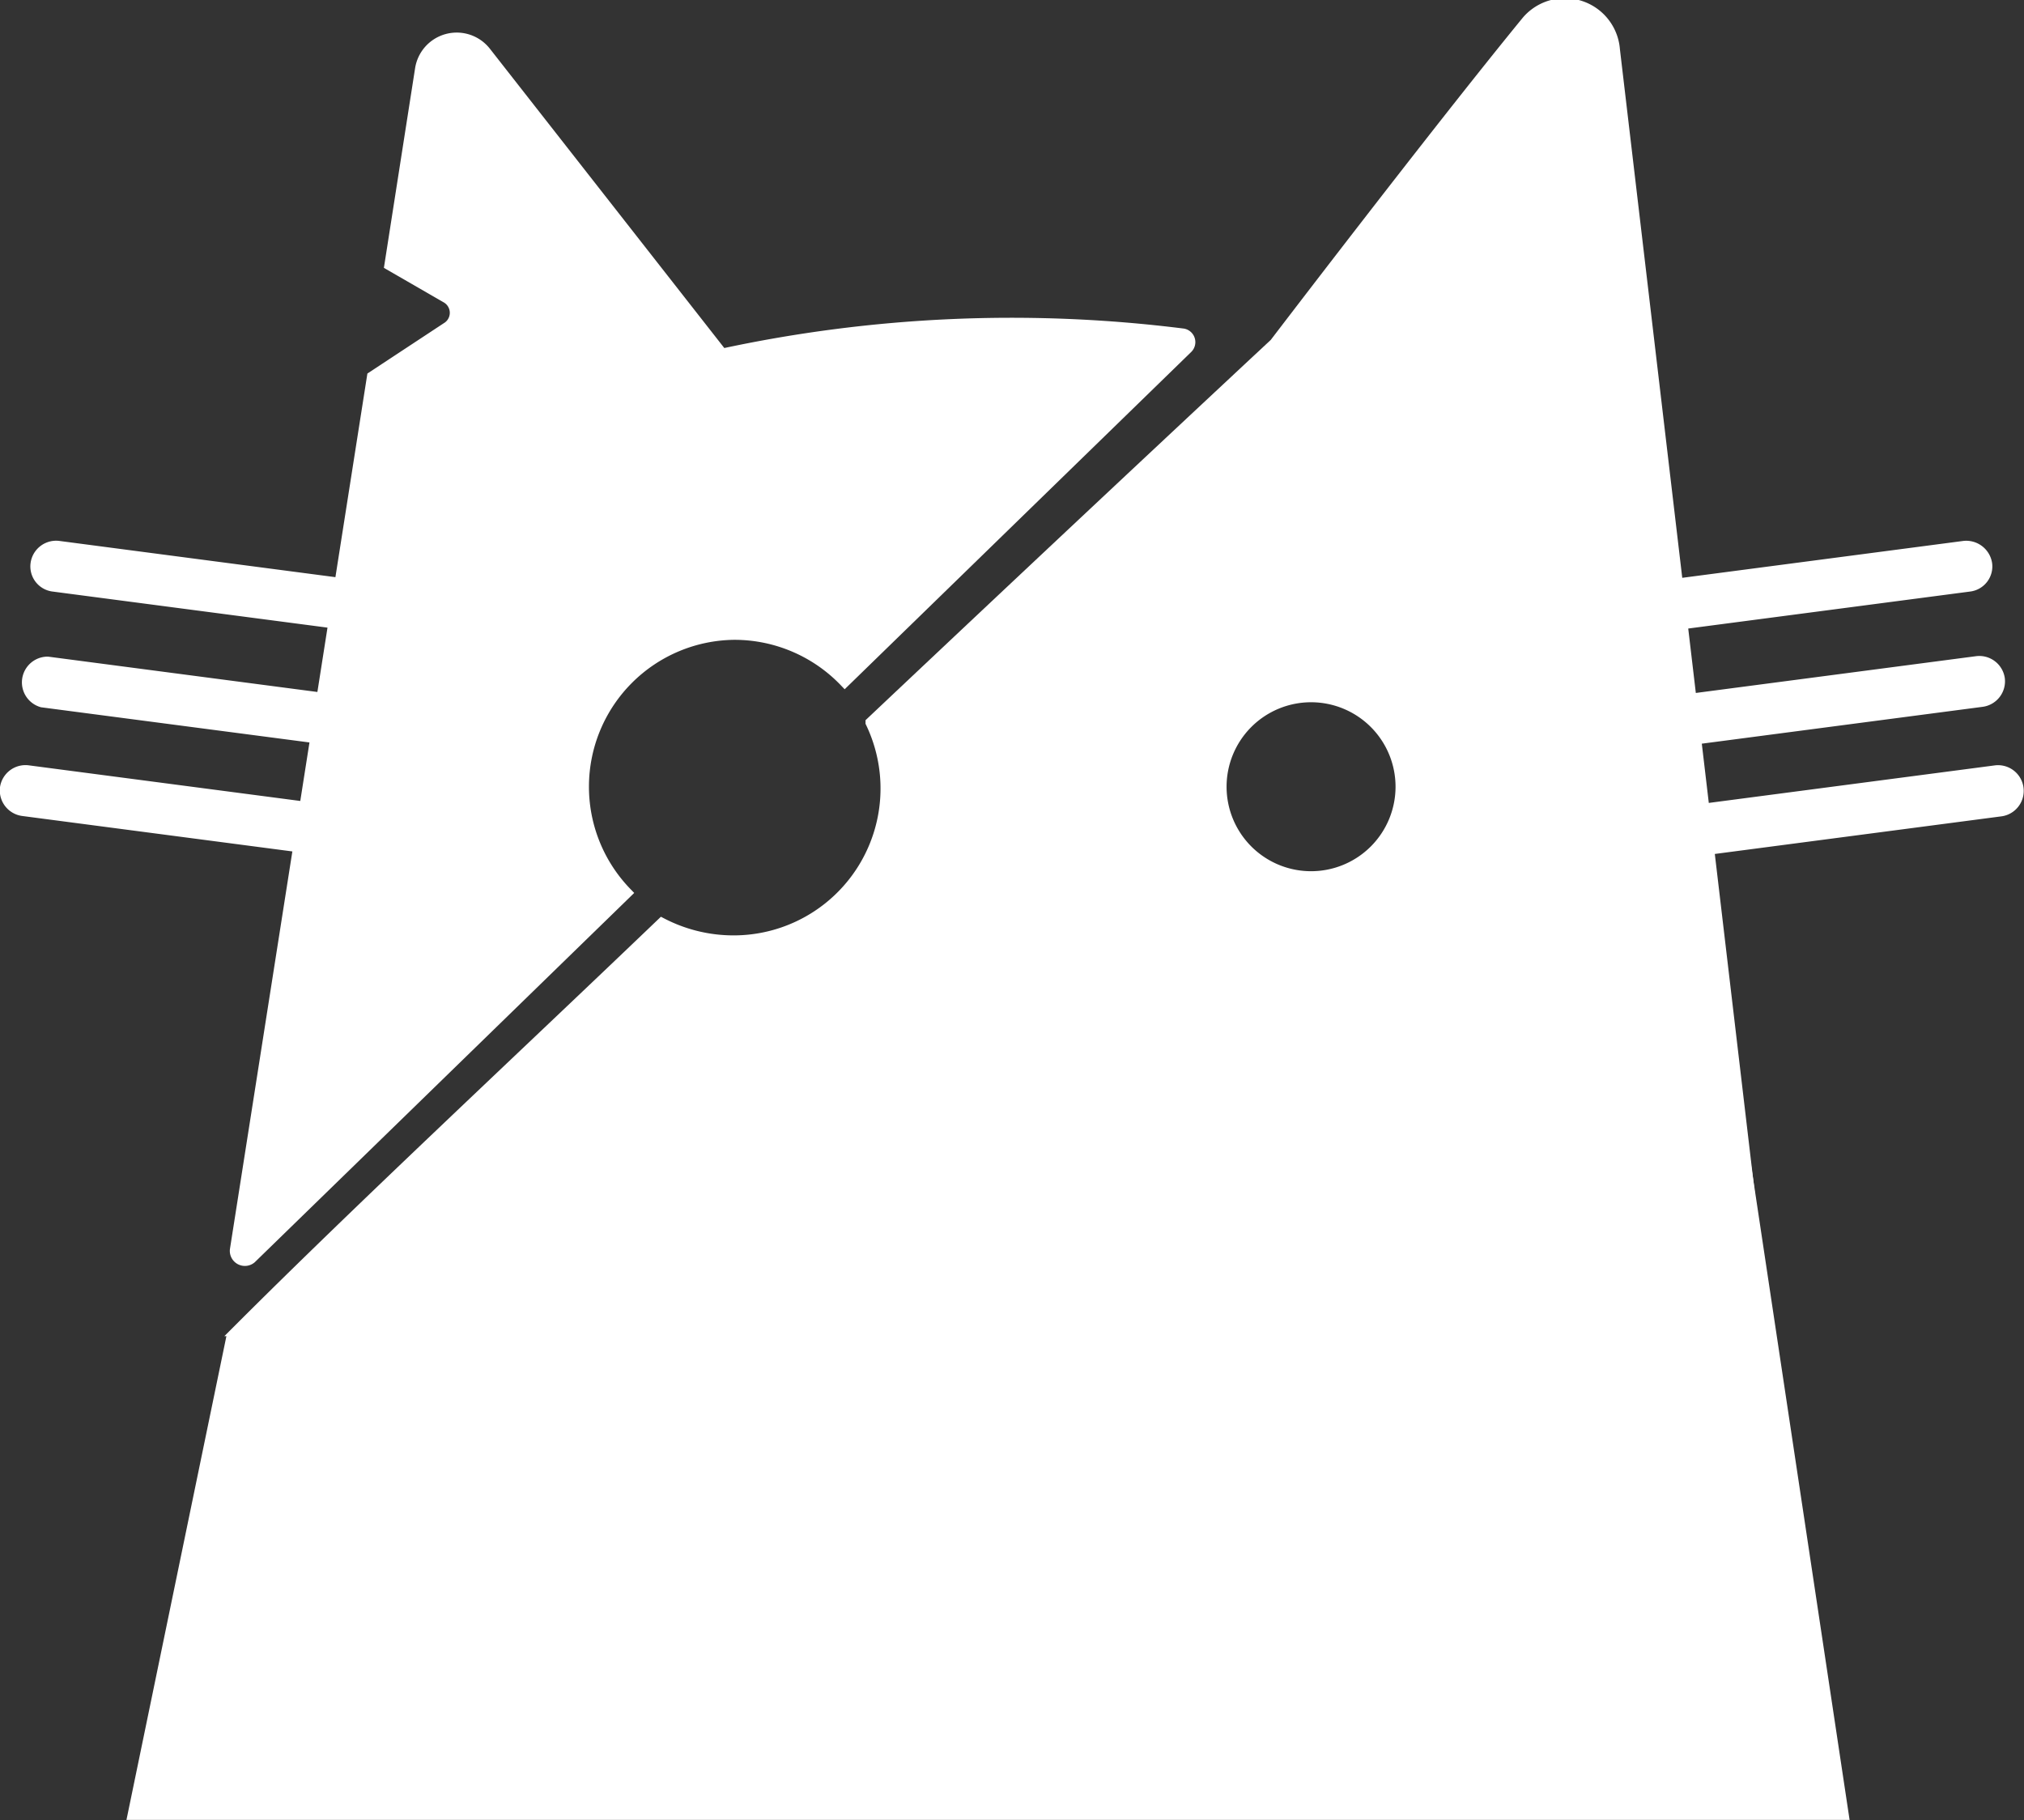 <svg id="Layer_1" data-name="Layer 1" fill="white" xmlns="http://www.w3.org/2000/svg"
  viewBox="0 0 46.36 41.69">
  <rect x="0" y="0" width="46.36" height="41.69" fill="#333333" stroke="none"/>
  <defs>
    <style>
      .cls-1,.cls-2{fill:#ffffff;}.cls-1{stroke:#ffffff;stroke-miterlimit:10;stroke-width:0.25px;}</style>
  </defs>
  <path class="cls-1"
    d="M28.27,11.87a31.47,31.47,0,0,0-10.56.46L12.29,5.41a.84.84,0,0,0-1.49.4l-.7,4.48,1.3.75a.4.4,0,0,1,0,.69L9.7,12.85l-3.14,20a.22.22,0,0,0,.36.19l8.6-8.37A3.49,3.49,0,0,1,18,18.75a3.5,3.5,0,0,1,2.52,1.08l7.85-7.64A.19.19,0,0,0,28.27,11.87Z"
    transform="translate(-1.17 -4.22)" />
  <path class="cls-2"
    d="M38.59,18.77a.58.58,0,0,1-.07-1.16l7.62-1a.6.6,0,0,1,.66.51.58.58,0,0,1-.51.65l-7.62,1Z"
    transform="translate(-1.17 -4.22)" />
  <path class="cls-2"
    d="M38.89,21.42a.59.59,0,0,1-.08-1.17l7.62-1a.59.59,0,0,1,.66.5.59.59,0,0,1-.51.66l-7.62,1Z"
    transform="translate(-1.17 -4.22)" />
  <path class="cls-2" d="M39.33,23.91a.58.58,0,0,1-.08-1.16l7.62-1A.58.58,0,1,1,47,22.92l-7.62,1Z"
    transform="translate(-1.17 -4.22)" />
  <path class="cls-2"
    d="M10.1,18.77H10l-7.62-1a.58.58,0,0,1-.51-.65.59.59,0,0,1,.66-.51l7.62,1a.58.58,0,0,1-.08,1.16Z"
    transform="translate(-1.17 -4.22)" />
  <path class="cls-2"
    d="M9.81,21.42H9.74l-7.63-1a.59.59,0,0,1,.16-1.16l7.62,1a.59.59,0,0,1-.08,1.17Z"
    transform="translate(-1.17 -4.22)" />
  <path class="cls-2"
    d="M9.37,23.91H9.3l-7.62-1a.59.59,0,0,1-.51-.66.59.59,0,0,1,.66-.5l7.62,1a.58.58,0,0,1-.08,1.16Z"
    transform="translate(-1.17 -4.22)" />
  <path class="cls-1"
    d="M38.15,5.36a1.14,1.14,0,0,0-2-.66c-2.08,2.54-5.78,7.39-5.78,7.39s-4.07,3.79-9.25,8.68a3.49,3.49,0,0,1-3.16,5,3.57,3.57,0,0,1-1.63-.4c-3.31,3.17-6.88,6.49-9.72,9.33l35,0ZM31.2,24.3a2.06,2.06,0,1,1,2.06-2.06A2.06,2.06,0,0,1,31.2,24.3Z"
    transform="translate(-1.17 -4.22)" />
  <polygon class="cls-1" points="39.82 25.61 42.22 41.56 3.05 41.56 5.3 30.67 39.82 25.61" />
</svg>
